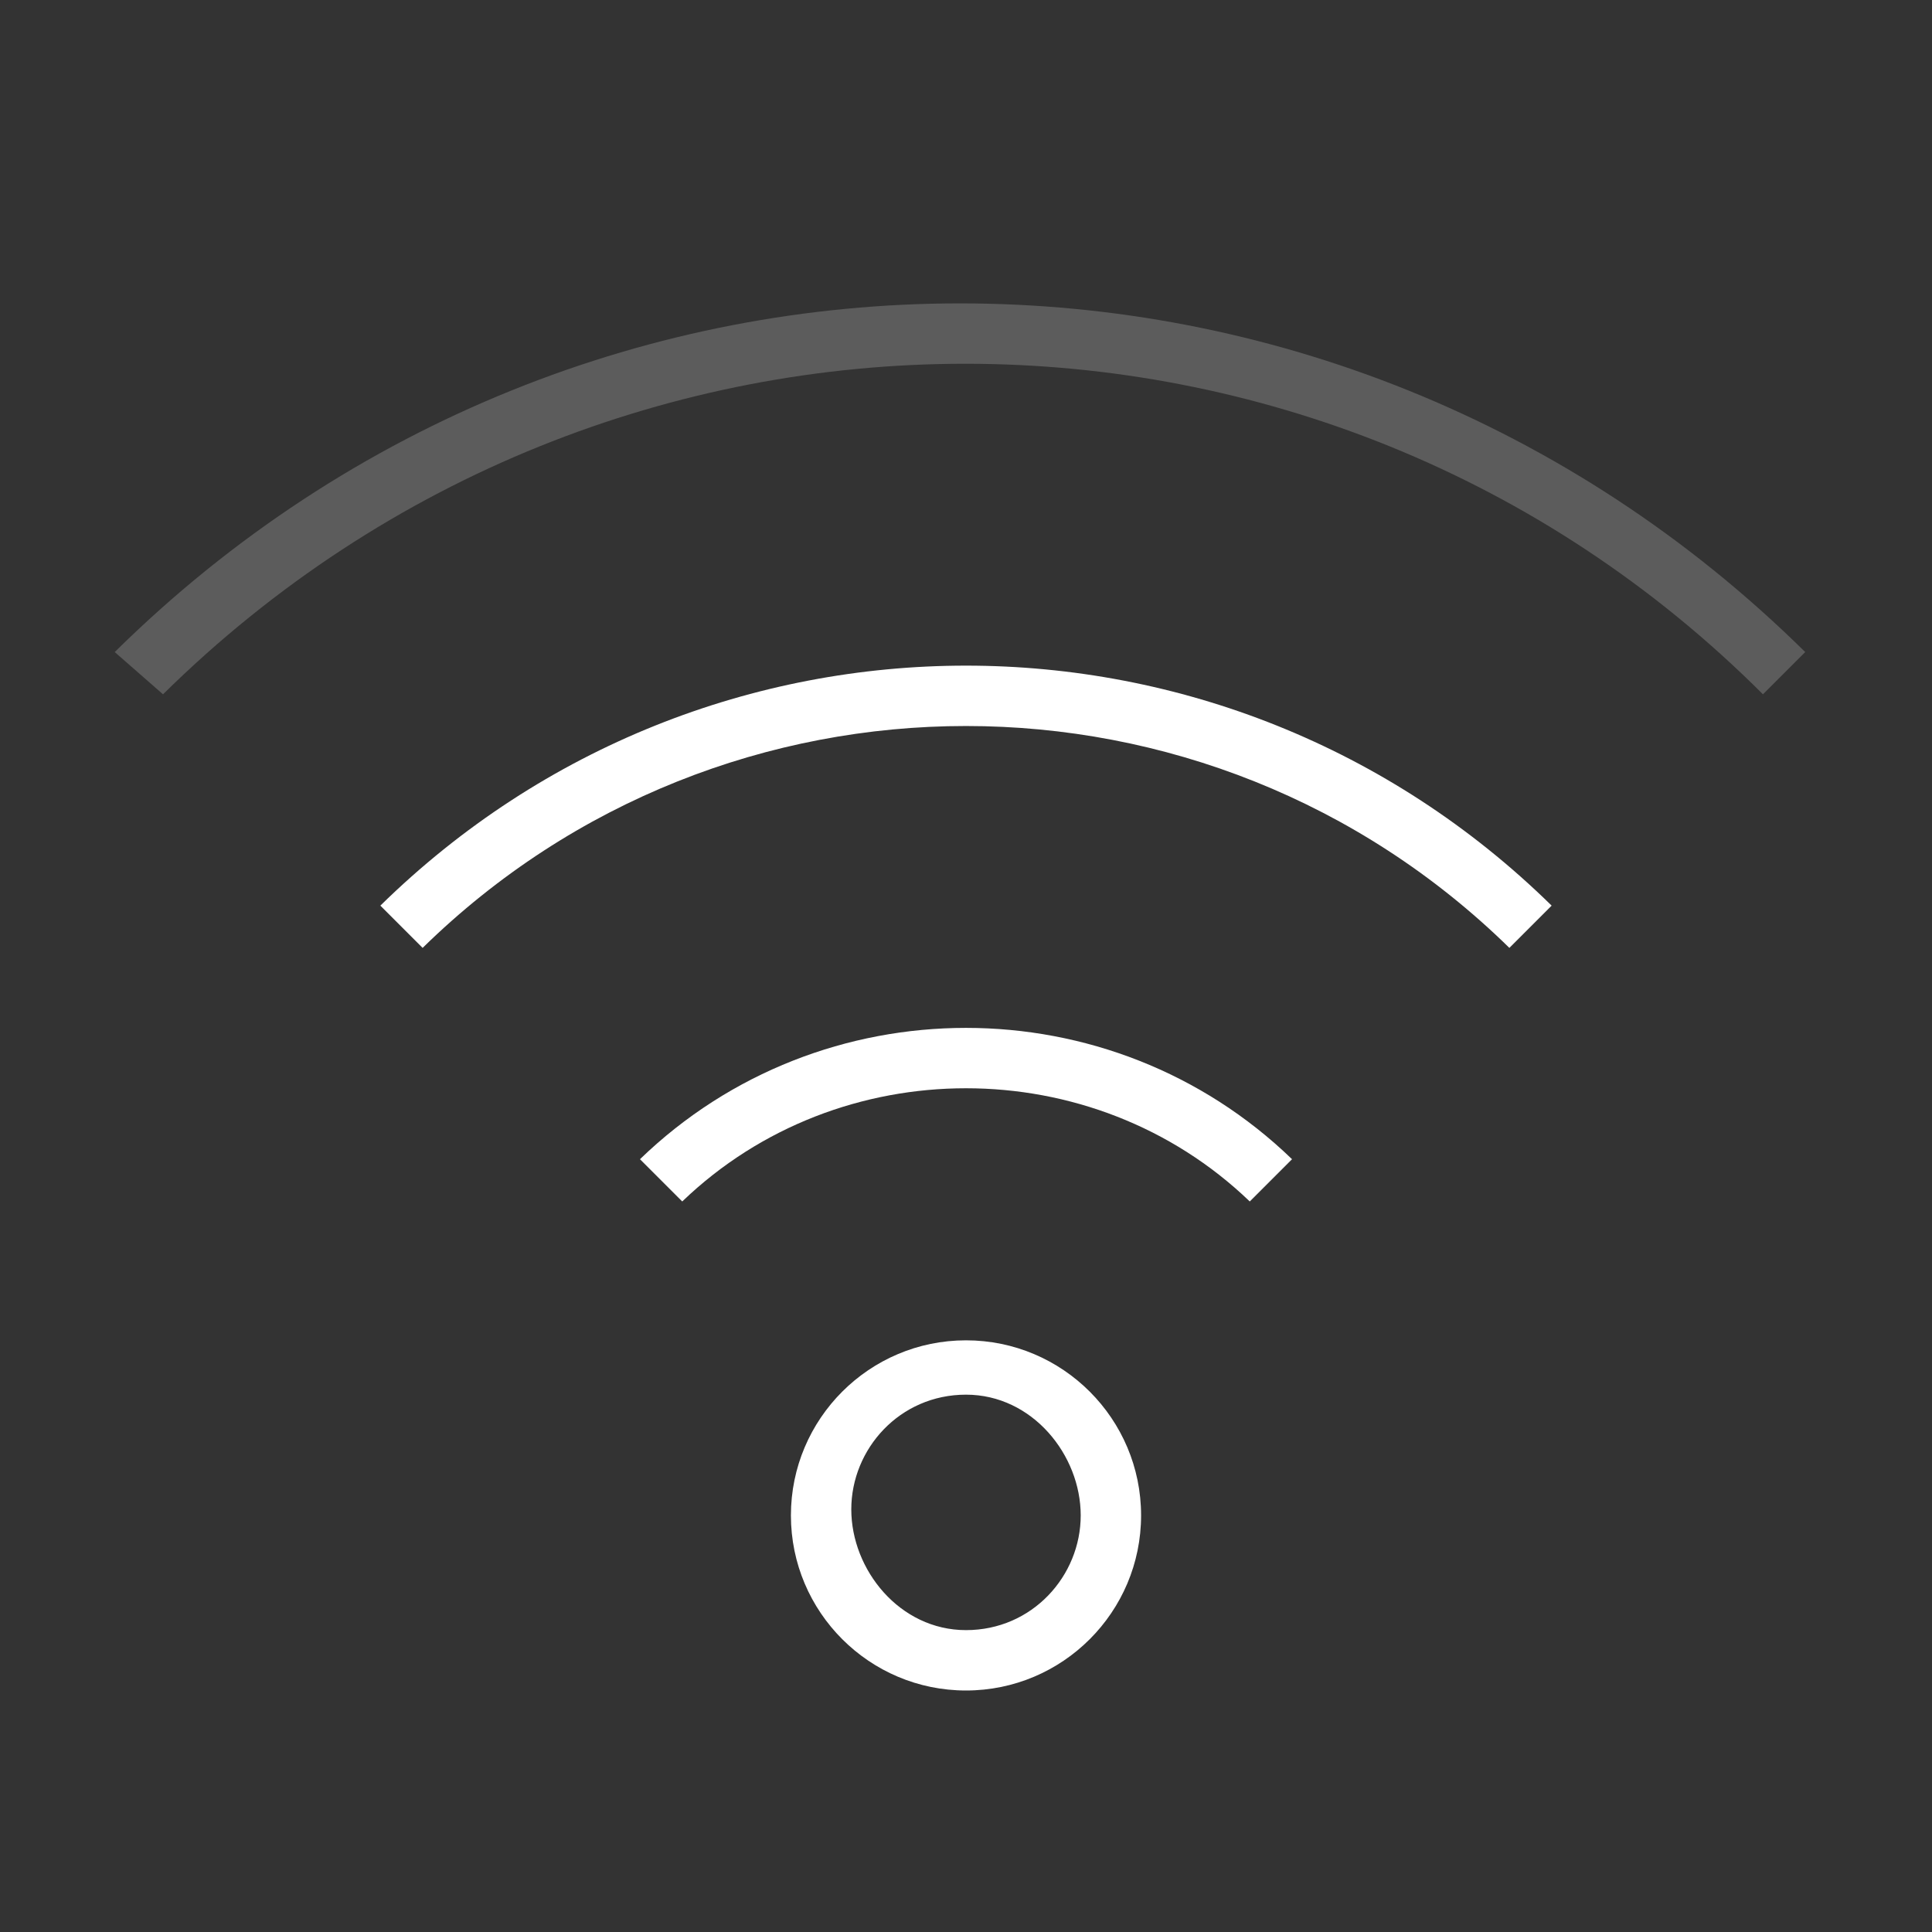 <?xml version="1.0" encoding="utf-8"?>
<!-- Generator: Adobe Illustrator 21.0.0, SVG Export Plug-In . SVG Version: 6.00 Build 0)  -->
<svg version="1.1" id="图层_25" xmlns="http://www.w3.org/2000/svg" xmlns:xlink="http://www.w3.org/1999/xlink" x="0px" y="0px"
	 viewBox="0 0 32 32" style="enable-background:new 0 0 32 32;" xml:space="preserve">
<rect x="0" y="0" width="32" height="32" fill="#333333" stroke="none"/>
<style type="text/css">
	.st0{fill:#FFFFFF;}
	.st1{opacity:0.2;fill:#FFFFFF;enable-background:new    ;}
</style>
<title>32</title>
<g id="_32">
	<path class="st0" d="M16,28c-1.6,0-2.9-1.3-2.9-2.9s1.3-2.9,2.9-2.9s2.9,1.3,2.9,2.9S17.6,28,16,28z M16,23.1
		c-1.1,0-1.9,0.9-1.9,1.9s0.8,2,1.9,2s1.9-0.9,1.9-1.9S17.1,23.1,16,23.1L16,23.1z"/>
	<path class="st0" d="M11.3,19.9c2.6-2.5,6.8-2.5,9.4,0l0.7-0.7c-3-2.9-7.8-2.9-10.8,0L11.3,19.9z"/>
	<path class="st0" d="M7,15.7c5-4.9,13-4.9,18,0l0.7-0.7c-5.4-5.3-14-5.3-19.4,0L7,15.7z"/>
	<path class="st1" d="M2.7,11.5c7.4-7.3,19.2-7.3,26.5,0l0.7-0.7c-7.8-7.7-20.2-7.7-28,0L2.7,11.5z"/>
</g>
</svg>
